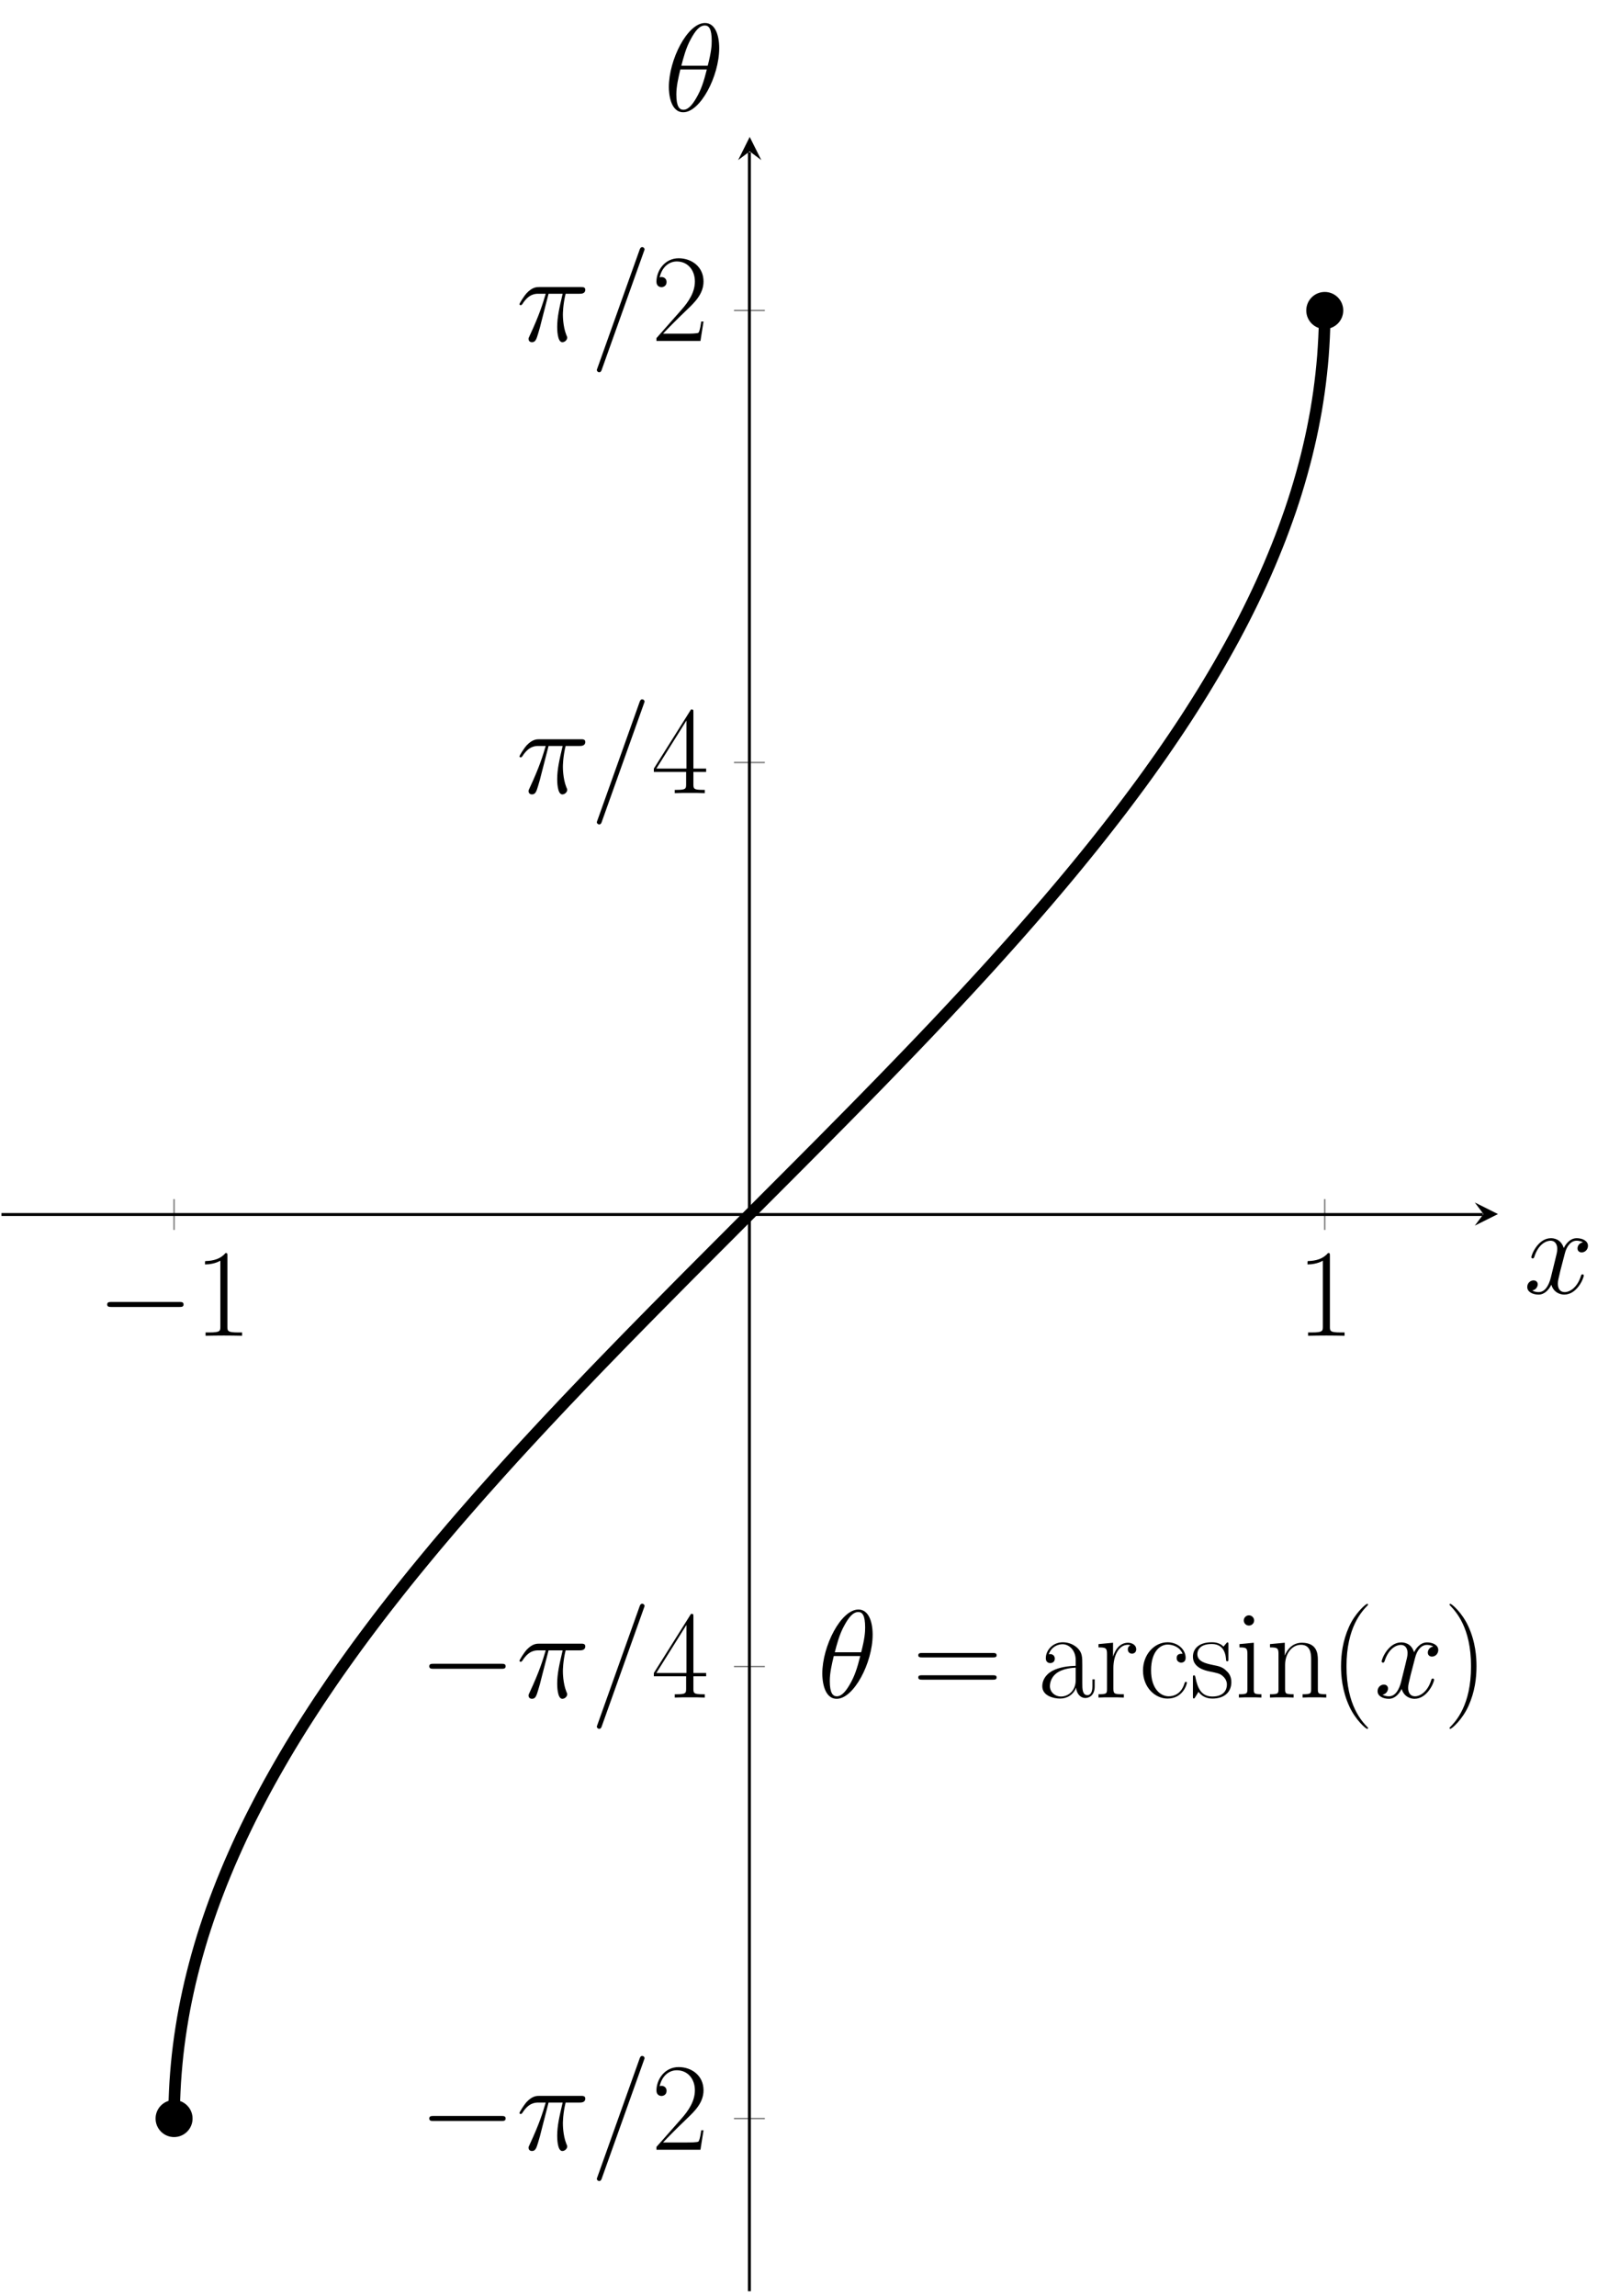 <?xml version="1.0" encoding="UTF-8"?>
<svg xmlns="http://www.w3.org/2000/svg" xmlns:xlink="http://www.w3.org/1999/xlink" width="222.652" height="315.497" viewBox="0 0 222.652 315.497">
<defs>
<g>
<g id="glyph-0-0">
<path d="M 11.328 -3.953 C 11.625 -3.953 11.922 -3.953 11.922 -4.297 C 11.922 -4.641 11.625 -4.641 11.328 -4.641 L 2.031 -4.641 C 1.734 -4.641 1.422 -4.641 1.422 -4.297 C 1.422 -3.953 1.734 -3.953 2.031 -3.953 Z M 11.328 -3.953 "/>
</g>
<g id="glyph-1-0">
<path d="M 4.578 -10.984 C 4.578 -11.344 4.562 -11.359 4.312 -11.359 C 3.641 -10.547 2.625 -10.297 1.672 -10.266 C 1.609 -10.266 1.531 -10.266 1.516 -10.234 C 1.5 -10.188 1.5 -10.156 1.5 -9.797 C 2.031 -9.797 2.922 -9.906 3.609 -10.312 L 3.609 -1.25 C 3.609 -0.656 3.578 -0.453 2.094 -0.453 L 1.578 -0.453 L 1.578 0 C 2.406 -0.016 3.266 -0.031 4.094 -0.031 C 4.922 -0.031 5.781 -0.016 6.594 0 L 6.594 -0.453 L 6.078 -0.453 C 4.609 -0.453 4.578 -0.641 4.578 -1.25 Z M 4.578 -10.984 "/>
</g>
<g id="glyph-1-1">
<path d="M 7.172 -2.672 L 6.859 -2.672 C 6.688 -1.438 6.547 -1.234 6.484 -1.141 C 6.391 -1 5.156 -1 4.922 -1 L 1.609 -1 C 2.234 -1.672 3.438 -2.891 4.906 -4.297 C 5.953 -5.297 7.172 -6.469 7.172 -8.172 C 7.172 -10.188 5.547 -11.359 3.75 -11.359 C 1.859 -11.359 0.703 -9.688 0.703 -8.141 C 0.703 -7.484 1.203 -7.391 1.406 -7.391 C 1.578 -7.391 2.094 -7.5 2.094 -8.094 C 2.094 -8.625 1.656 -8.781 1.406 -8.781 C 1.312 -8.781 1.203 -8.766 1.141 -8.734 C 1.469 -10.188 2.453 -10.922 3.5 -10.922 C 5 -10.922 5.984 -9.734 5.984 -8.172 C 5.984 -6.672 5.109 -5.375 4.125 -4.266 L 0.703 -0.391 L 0.703 0 L 6.75 0 Z M 7.172 -2.672 "/>
</g>
<g id="glyph-1-2">
<path d="M 5.781 -11.125 C 5.781 -11.484 5.766 -11.5 5.453 -11.5 L 0.344 -3.375 L 0.344 -2.922 L 4.781 -2.922 L 4.781 -1.234 C 4.781 -0.625 4.75 -0.453 3.547 -0.453 L 3.219 -0.453 L 3.219 0 C 3.766 -0.031 4.688 -0.031 5.281 -0.031 C 5.859 -0.031 6.797 -0.031 7.344 0 L 7.344 -0.453 L 7.016 -0.453 C 5.812 -0.453 5.781 -0.625 5.781 -1.234 L 5.781 -2.922 L 7.531 -2.922 L 7.531 -3.375 L 5.781 -3.375 Z M 4.828 -9.984 L 4.828 -3.375 L 0.688 -3.375 Z M 4.828 -9.984 "/>
</g>
<g id="glyph-1-3">
<path d="M 11.047 -5.516 C 11.312 -5.516 11.562 -5.516 11.562 -5.812 C 11.562 -6.125 11.281 -6.125 10.984 -6.125 L 1.375 -6.125 C 1.078 -6.125 0.797 -6.125 0.797 -5.812 C 0.797 -5.516 1.047 -5.516 1.312 -5.516 Z M 10.984 -2.453 C 11.281 -2.453 11.562 -2.453 11.562 -2.766 C 11.562 -3.062 11.312 -3.062 11.047 -3.062 L 1.312 -3.062 C 1.047 -3.062 0.797 -3.062 0.797 -2.766 C 0.797 -2.453 1.078 -2.453 1.375 -2.453 Z M 10.984 -2.453 "/>
</g>
<g id="glyph-1-4">
<path d="M 6.188 -4.453 C 6.188 -5.594 6.188 -6.188 5.469 -6.859 C 4.828 -7.422 4.094 -7.594 3.5 -7.594 C 2.156 -7.594 1.172 -6.531 1.172 -5.391 C 1.172 -4.766 1.688 -4.734 1.781 -4.734 C 2.016 -4.734 2.406 -4.859 2.406 -5.344 C 2.406 -5.781 2.078 -5.969 1.781 -5.969 C 1.719 -5.969 1.641 -5.953 1.578 -5.938 C 1.938 -7.016 2.875 -7.328 3.469 -7.328 C 4.328 -7.328 5.281 -6.562 5.281 -5.125 L 5.281 -4.359 C 4.266 -4.328 3.047 -4.188 2.078 -3.672 C 1 -3.078 0.688 -2.219 0.688 -1.562 C 0.688 -0.234 2.234 0.141 3.141 0.141 C 4.094 0.141 4.969 -0.391 5.344 -1.375 C 5.375 -0.625 5.859 0.062 6.625 0.062 C 6.984 0.062 7.891 -0.172 7.891 -1.531 L 7.891 -2.5 L 7.578 -2.5 L 7.578 -1.516 C 7.578 -0.469 7.109 -0.328 6.891 -0.328 C 6.188 -0.328 6.188 -1.219 6.188 -1.984 Z M 5.281 -2.391 C 5.281 -0.891 4.219 -0.141 3.266 -0.141 C 2.406 -0.141 1.734 -0.781 1.734 -1.562 C 1.734 -2.078 1.953 -2.984 2.953 -3.547 C 3.781 -4 4.734 -4.078 5.281 -4.109 Z M 5.281 -2.391 "/>
</g>
<g id="glyph-1-5">
<path d="M 2.578 -4.062 C 2.578 -5.703 3.281 -7.25 4.578 -7.25 C 4.688 -7.25 4.812 -7.234 4.938 -7.188 C 4.938 -7.188 4.562 -7.062 4.562 -6.625 C 4.562 -6.203 4.875 -6.031 5.141 -6.031 C 5.344 -6.031 5.719 -6.156 5.719 -6.641 C 5.719 -7.188 5.172 -7.531 4.594 -7.531 C 3.281 -7.531 2.719 -6.25 2.547 -5.656 L 2.531 -5.656 L 2.531 -7.531 L 0.531 -7.344 L 0.531 -6.891 C 1.547 -6.891 1.703 -6.797 1.703 -5.969 L 1.703 -1.188 C 1.703 -0.531 1.641 -0.453 0.531 -0.453 L 0.531 0 C 0.953 -0.031 1.734 -0.031 2.188 -0.031 C 2.688 -0.031 3.562 -0.031 4.016 0 L 4.016 -0.453 C 2.781 -0.453 2.578 -0.453 2.578 -1.219 Z M 2.578 -4.062 "/>
</g>
<g id="glyph-1-6">
<path d="M 6 -6.016 C 5.672 -6.016 5.188 -6.016 5.188 -5.422 C 5.188 -4.938 5.594 -4.797 5.812 -4.797 C 5.938 -4.797 6.422 -4.844 6.422 -5.453 C 6.422 -6.672 5.266 -7.594 3.938 -7.594 C 2.109 -7.594 0.562 -5.906 0.562 -3.719 C 0.562 -1.422 2.188 0.141 3.938 0.141 C 6.062 0.141 6.594 -1.844 6.594 -2.031 C 6.594 -2.094 6.578 -2.156 6.469 -2.156 C 6.344 -2.156 6.328 -2.125 6.25 -1.906 C 5.812 -0.516 4.828 -0.172 4.094 -0.172 C 2.984 -0.172 1.672 -1.188 1.672 -3.734 C 1.672 -6.344 2.938 -7.281 3.953 -7.281 C 4.625 -7.281 5.625 -6.969 6 -6.016 Z M 6 -6.016 "/>
</g>
<g id="glyph-1-7">
<path d="M 5.312 -7.25 C 5.312 -7.562 5.297 -7.578 5.188 -7.578 C 5.125 -7.578 5.109 -7.562 4.906 -7.312 C 4.844 -7.234 4.688 -7.062 4.641 -7 C 4.094 -7.578 3.312 -7.594 3.031 -7.594 C 1.125 -7.594 0.438 -6.594 0.438 -5.609 C 0.438 -4.062 2.188 -3.703 2.688 -3.594 C 3.766 -3.375 4.141 -3.297 4.5 -2.984 C 4.734 -2.781 5.109 -2.406 5.109 -1.781 C 5.109 -1.062 4.688 -0.141 3.109 -0.141 C 1.609 -0.141 1.078 -1.266 0.781 -2.781 C 0.719 -3.031 0.719 -3.047 0.578 -3.047 C 0.453 -3.047 0.438 -3.031 0.438 -2.688 L 0.438 -0.203 C 0.438 0.109 0.453 0.125 0.547 0.125 C 0.641 0.125 0.656 0.109 0.734 -0.031 C 0.844 -0.188 1.094 -0.609 1.203 -0.781 C 1.547 -0.312 2.156 0.141 3.109 0.141 C 4.812 0.141 5.719 -0.797 5.719 -2.125 C 5.719 -3.016 5.266 -3.469 5.031 -3.672 C 4.516 -4.219 3.922 -4.328 3.203 -4.469 C 2.25 -4.672 1.047 -4.922 1.047 -5.969 C 1.047 -6.406 1.297 -7.359 3.031 -7.359 C 4.859 -7.359 4.969 -5.641 5 -5.094 C 5.016 -5 5.109 -4.984 5.156 -4.984 C 5.312 -4.984 5.312 -5.031 5.312 -5.328 Z M 5.312 -7.25 "/>
</g>
<g id="glyph-1-8">
<path d="M 2.672 -10.594 C 2.672 -10.969 2.359 -11.297 1.953 -11.297 C 1.578 -11.297 1.25 -10.984 1.25 -10.594 C 1.25 -10.203 1.562 -9.891 1.953 -9.891 C 2.344 -9.891 2.672 -10.188 2.672 -10.594 Z M 0.656 -7.344 L 0.656 -6.891 C 1.609 -6.891 1.75 -6.797 1.75 -5.969 L 1.75 -1.188 C 1.75 -0.531 1.688 -0.453 0.578 -0.453 L 0.578 0 C 1 -0.031 1.734 -0.031 2.172 -0.031 C 2.578 -0.031 3.281 -0.031 3.672 0 L 3.672 -0.453 C 2.672 -0.453 2.625 -0.547 2.625 -1.172 L 2.625 -7.531 Z M 0.656 -7.344 "/>
</g>
<g id="glyph-1-9">
<path d="M 7.141 -5.219 C 7.141 -6.109 6.969 -7.531 4.938 -7.531 C 3.578 -7.531 2.875 -6.484 2.609 -5.797 L 2.594 -5.797 L 2.594 -7.531 L 0.562 -7.344 L 0.562 -6.891 C 1.578 -6.891 1.734 -6.797 1.734 -5.969 L 1.734 -1.188 C 1.734 -0.531 1.672 -0.453 0.562 -0.453 L 0.562 0 C 0.984 -0.031 1.734 -0.031 2.188 -0.031 C 2.625 -0.031 3.406 -0.031 3.812 0 L 3.812 -0.453 C 2.719 -0.453 2.641 -0.516 2.641 -1.188 L 2.641 -4.484 C 2.641 -6.062 3.609 -7.25 4.812 -7.25 C 6.078 -7.25 6.219 -6.125 6.219 -5.297 L 6.219 -1.188 C 6.219 -0.531 6.156 -0.453 5.047 -0.453 L 5.047 0 C 5.469 -0.031 6.219 -0.031 6.672 -0.031 C 7.109 -0.031 7.891 -0.031 8.297 0 L 8.297 -0.453 C 7.203 -0.453 7.141 -0.516 7.141 -1.188 Z M 7.141 -5.219 "/>
</g>
<g id="glyph-1-10">
<path d="M 5.266 4.188 C 5.266 4.172 5.266 4.141 5.203 4.094 C 4.422 3.281 2.297 1.078 2.297 -4.281 C 2.297 -9.641 4.391 -11.828 5.219 -12.688 C 5.219 -12.703 5.266 -12.734 5.266 -12.781 C 5.266 -12.844 5.203 -12.875 5.141 -12.875 C 4.953 -12.875 3.484 -11.609 2.641 -9.719 C 1.781 -7.797 1.547 -5.953 1.547 -4.297 C 1.547 -3.062 1.672 -0.969 2.703 1.25 C 3.531 3.047 4.938 4.297 5.141 4.297 C 5.219 4.297 5.266 4.266 5.266 4.188 Z M 5.266 4.188 "/>
</g>
<g id="glyph-1-11">
<path d="M 4.516 -4.281 C 4.516 -5.516 4.406 -7.609 3.375 -9.828 C 2.547 -11.625 1.141 -12.875 0.922 -12.875 C 0.875 -12.875 0.812 -12.859 0.812 -12.766 C 0.812 -12.734 0.828 -12.719 0.844 -12.688 C 1.672 -11.828 3.766 -9.641 3.766 -4.297 C 3.766 1.062 1.688 3.25 0.844 4.109 C 0.828 4.141 0.812 4.156 0.812 4.188 C 0.812 4.281 0.875 4.297 0.922 4.297 C 1.125 4.297 2.578 3.031 3.422 1.141 C 4.281 -0.781 4.516 -2.625 4.516 -4.281 Z M 4.516 -4.281 "/>
</g>
<g id="glyph-2-0">
<path d="M 4.453 -6.484 L 6.391 -6.484 C 5.938 -4.562 5.641 -3.297 5.641 -1.922 C 5.641 -1.688 5.641 0.172 6.344 0.172 C 6.703 0.172 7.016 -0.156 7.016 -0.453 C 7.016 -0.531 7.016 -0.562 6.891 -0.828 C 6.422 -2.016 6.422 -3.484 6.422 -3.609 C 6.422 -3.719 6.422 -4.938 6.797 -6.484 L 8.719 -6.484 C 8.938 -6.484 9.5 -6.484 9.5 -7.031 C 9.5 -7.406 9.172 -7.406 8.875 -7.406 L 3.219 -7.406 C 2.812 -7.406 2.234 -7.406 1.438 -6.562 C 1 -6.062 0.453 -5.156 0.453 -5.047 C 0.453 -4.953 0.531 -4.922 0.641 -4.922 C 0.75 -4.922 0.781 -4.969 0.859 -5.078 C 1.75 -6.484 2.641 -6.484 3.078 -6.484 L 4.062 -6.484 C 3.672 -5.188 3.25 -3.703 1.844 -0.688 C 1.703 -0.406 1.703 -0.375 1.703 -0.281 C 1.703 0.094 2.016 0.172 2.172 0.172 C 2.672 0.172 2.797 -0.281 3.016 -1 C 3.281 -1.875 3.281 -1.906 3.453 -2.594 Z M 4.453 -6.484 "/>
</g>
<g id="glyph-2-1">
<path d="M 7.375 -12.25 C 7.375 -12.266 7.484 -12.531 7.484 -12.562 C 7.484 -12.766 7.312 -12.891 7.172 -12.891 C 7.078 -12.891 6.922 -12.891 6.797 -12.516 L 1.031 3.656 C 1.031 3.672 0.922 3.938 0.922 3.969 C 0.922 4.172 1.094 4.297 1.234 4.297 C 1.344 4.297 1.5 4.281 1.609 3.922 Z M 7.375 -12.25 "/>
</g>
<g id="glyph-2-2">
<path d="M 7.609 -8.641 C 7.609 -10.406 7.062 -12.094 5.656 -12.094 C 3.25 -12.094 0.688 -7.062 0.688 -3.281 C 0.688 -2.5 0.859 0.172 2.672 0.172 C 5 0.172 7.609 -4.75 7.609 -8.641 Z M 2.406 -6.219 C 2.672 -7.234 3.031 -8.688 3.719 -9.906 C 4.281 -10.938 4.875 -11.75 5.641 -11.75 C 6.203 -11.75 6.578 -11.281 6.578 -9.625 C 6.578 -9 6.531 -8.141 6.031 -6.219 Z M 5.906 -5.703 C 5.484 -4.016 5.125 -2.938 4.5 -1.859 C 4 -0.984 3.406 -0.172 2.688 -0.172 C 2.156 -0.172 1.719 -0.578 1.719 -2.281 C 1.719 -3.406 2 -4.578 2.266 -5.703 Z M 5.906 -5.703 "/>
</g>
<g id="glyph-2-3">
<path d="M 8.141 -7.016 C 7.594 -6.906 7.391 -6.5 7.391 -6.172 C 7.391 -5.766 7.719 -5.625 7.953 -5.625 C 8.469 -5.625 8.828 -6.062 8.828 -6.531 C 8.828 -7.25 8.016 -7.578 7.281 -7.578 C 6.234 -7.578 5.656 -6.547 5.5 -6.219 C 5.109 -7.516 4.047 -7.578 3.734 -7.578 C 1.984 -7.578 1.047 -5.328 1.047 -4.953 C 1.047 -4.875 1.125 -4.797 1.234 -4.797 C 1.375 -4.797 1.406 -4.906 1.438 -4.969 C 2.031 -6.875 3.188 -7.234 3.672 -7.234 C 4.453 -7.234 4.609 -6.516 4.609 -6.109 C 4.609 -5.719 4.5 -5.328 4.297 -4.5 L 3.719 -2.156 C 3.453 -1.125 2.953 -0.172 2.047 -0.172 C 1.953 -0.172 1.531 -0.172 1.172 -0.391 C 1.781 -0.516 1.922 -1.031 1.922 -1.234 C 1.922 -1.578 1.672 -1.781 1.344 -1.781 C 0.922 -1.781 0.484 -1.422 0.484 -0.875 C 0.484 -0.156 1.297 0.172 2.031 0.172 C 2.859 0.172 3.438 -0.484 3.797 -1.188 C 4.078 -0.172 4.938 0.172 5.562 0.172 C 7.328 0.172 8.25 -2.078 8.25 -2.453 C 8.25 -2.547 8.188 -2.609 8.078 -2.609 C 7.922 -2.609 7.906 -2.531 7.859 -2.391 C 7.391 -0.875 6.391 -0.172 5.625 -0.172 C 5.016 -0.172 4.688 -0.625 4.688 -1.328 C 4.688 -1.703 4.766 -1.984 5.031 -3.109 L 5.641 -5.453 C 5.891 -6.484 6.484 -7.234 7.266 -7.234 C 7.312 -7.234 7.781 -7.234 8.141 -7.016 Z M 8.141 -7.016 "/>
</g>
</g>
<clipPath id="clip-0">
<path clip-rule="nonzero" d="M 0.004 166 L 205 166 L 205 168 L 0.004 168 Z M 0.004 166 "/>
</clipPath>
<clipPath id="clip-1">
<path clip-rule="nonzero" d="M 102 20 L 104 20 L 104 314.996 L 102 314.996 Z M 102 20 "/>
</clipPath>
</defs>
<path fill="none" stroke-width="0.199" stroke-linecap="butt" stroke-linejoin="miter" stroke="rgb(50%, 50%, 50%)" stroke-opacity="1" stroke-miterlimit="10" d="M 23.769 146.103 L 23.769 150.352 M 182.236 146.103 L 182.236 150.352 " transform="matrix(0.998, 0, 0, -0.998, 0.202, 314.796)"/>
<path fill="none" stroke-width="0.199" stroke-linecap="butt" stroke-linejoin="miter" stroke="rgb(50%, 50%, 50%)" stroke-opacity="1" stroke-miterlimit="10" d="M 100.876 23.771 L 105.129 23.771 M 100.876 85.999 L 105.129 85.999 M 100.876 210.455 L 105.129 210.455 M 100.876 272.687 L 105.129 272.687 " transform="matrix(0.998, 0, 0, -0.998, 0.202, 314.796)"/>
<g clip-path="url(#clip-0)">
<path fill="none" stroke-width="0.399" stroke-linecap="butt" stroke-linejoin="miter" stroke="rgb(0%, 0%, 0%)" stroke-opacity="1" stroke-miterlimit="10" d="M 0.001 148.227 L 204.013 148.227 " transform="matrix(0.998, 0, 0, -0.998, 0.202, 314.796)"/>
</g>
<path fill-rule="nonzero" fill="rgb(0%, 0%, 0%)" fill-opacity="1" d="M 205.879 166.805 L 202.695 165.211 L 203.891 166.805 L 202.695 168.395 "/>
<g clip-path="url(#clip-1)">
<path fill="none" stroke-width="0.399" stroke-linecap="butt" stroke-linejoin="miter" stroke="rgb(0%, 0%, 0%)" stroke-opacity="1" stroke-miterlimit="10" d="M 103.001 -0.001 L 103.001 294.464 " transform="matrix(0.998, 0, 0, -0.998, 0.202, 314.796)"/>
</g>
<path fill-rule="nonzero" fill="rgb(0%, 0%, 0%)" fill-opacity="1" d="M 103.039 18.812 L 101.449 21.996 L 103.039 20.801 L 104.633 21.996 "/>
<g fill="rgb(0%, 0%, 0%)" fill-opacity="1">
<use xlink:href="#glyph-0-0" x="13.308" y="183.522"/>
</g>
<g fill="rgb(0%, 0%, 0%)" fill-opacity="1">
<use xlink:href="#glyph-1-0" x="26.677" y="183.522"/>
</g>
<g fill="rgb(0%, 0%, 0%)" fill-opacity="1">
<use xlink:href="#glyph-1-0" x="178.203" y="183.522"/>
</g>
<g fill="rgb(0%, 0%, 0%)" fill-opacity="1">
<use xlink:href="#glyph-0-0" x="57.573" y="295.361"/>
</g>
<g fill="rgb(0%, 0%, 0%)" fill-opacity="1">
<use xlink:href="#glyph-2-0" x="70.941" y="295.361"/>
</g>
<g fill="rgb(0%, 0%, 0%)" fill-opacity="1">
<use xlink:href="#glyph-2-1" x="81.106" y="295.361"/>
</g>
<g fill="rgb(0%, 0%, 0%)" fill-opacity="1">
<use xlink:href="#glyph-1-1" x="89.52" y="295.361"/>
</g>
<g fill="rgb(0%, 0%, 0%)" fill-opacity="1">
<use xlink:href="#glyph-0-0" x="57.573" y="233.232"/>
</g>
<g fill="rgb(0%, 0%, 0%)" fill-opacity="1">
<use xlink:href="#glyph-2-0" x="70.941" y="233.232"/>
</g>
<g fill="rgb(0%, 0%, 0%)" fill-opacity="1">
<use xlink:href="#glyph-2-1" x="81.106" y="233.232"/>
</g>
<g fill="rgb(0%, 0%, 0%)" fill-opacity="1">
<use xlink:href="#glyph-1-2" x="89.52" y="233.232"/>
</g>
<g fill="rgb(0%, 0%, 0%)" fill-opacity="1">
<use xlink:href="#glyph-2-0" x="70.941" y="108.974"/>
</g>
<g fill="rgb(0%, 0%, 0%)" fill-opacity="1">
<use xlink:href="#glyph-2-1" x="81.106" y="108.974"/>
</g>
<g fill="rgb(0%, 0%, 0%)" fill-opacity="1">
<use xlink:href="#glyph-1-2" x="89.52" y="108.974"/>
</g>
<g fill="rgb(0%, 0%, 0%)" fill-opacity="1">
<use xlink:href="#glyph-2-0" x="70.941" y="46.844"/>
</g>
<g fill="rgb(0%, 0%, 0%)" fill-opacity="1">
<use xlink:href="#glyph-2-1" x="81.106" y="46.844"/>
</g>
<g fill="rgb(0%, 0%, 0%)" fill-opacity="1">
<use xlink:href="#glyph-1-1" x="89.52" y="46.844"/>
</g>
<path fill="none" stroke-width="1.594" stroke-linecap="butt" stroke-linejoin="miter" stroke="rgb(0%, 0%, 0%)" stroke-opacity="1" stroke-miterlimit="10" d="M 23.773 23.771 L 23.781 25.02 L 23.812 26.272 L 23.863 27.524 L 23.93 28.772 L 24.02 30.024 L 24.129 31.276 L 24.254 32.524 L 24.403 33.776 L 24.571 35.028 L 24.759 36.28 L 24.963 37.528 L 25.189 38.78 L 25.436 40.032 L 25.702 41.28 L 25.984 42.532 L 26.289 43.784 L 26.61 45.032 L 26.95 46.284 L 27.31 47.536 L 27.686 48.788 L 28.085 50.036 L 28.503 51.288 L 28.938 52.54 L 29.391 53.788 L 29.865 55.04 L 30.354 56.292 L 30.863 57.54 L 31.387 58.792 L 31.935 60.044 L 32.494 61.296 L 33.069 62.544 L 33.668 63.796 L 34.282 65.048 L 34.916 66.296 L 35.565 67.548 L 36.227 68.8 L 36.907 70.048 L 37.608 71.3 L 38.324 72.552 L 39.051 73.804 L 39.795 75.052 L 40.558 76.304 L 41.336 77.556 L 42.131 78.804 L 42.94 80.056 L 43.762 81.308 L 44.603 82.556 L 45.452 83.808 L 46.317 85.06 L 47.201 86.312 L 48.093 87.56 L 49.001 88.812 L 49.924 90.064 L 50.859 91.313 L 51.806 92.565 L 52.769 93.817 L 53.743 95.065 L 54.729 96.317 L 55.726 97.569 L 56.736 98.821 L 57.757 100.069 L 58.79 101.321 L 59.831 102.573 L 60.887 103.821 L 61.951 105.073 L 63.027 106.325 L 64.111 107.573 L 65.206 108.825 L 66.31 110.077 L 67.425 111.325 L 68.544 112.577 L 69.674 113.829 L 70.813 115.081 L 71.959 116.329 L 73.117 117.581 L 74.279 118.833 L 75.445 120.081 L 76.623 121.333 L 77.804 122.585 L 78.994 123.833 L 81.388 126.337 L 82.597 127.589 L 83.81 128.837 L 85.023 130.089 L 86.244 131.341 L 87.468 132.589 L 88.697 133.841 L 89.929 135.093 L 91.166 136.341 L 92.402 137.593 L 93.642 138.845 L 94.886 140.097 L 96.131 141.345 L 98.627 143.849 L 99.875 145.097 L 101.123 146.349 L 102.375 147.601 L 103.627 148.849 L 104.875 150.101 L 106.127 151.353 L 107.375 152.605 L 108.623 153.854 L 109.871 155.106 L 111.115 156.358 L 112.359 157.606 L 113.6 158.858 L 114.836 160.11 L 116.072 161.358 L 117.305 162.61 L 118.533 163.862 L 119.758 165.114 L 120.979 166.362 L 123.404 168.866 L 124.609 170.114 L 125.811 171.366 L 127.008 172.618 L 128.197 173.866 L 129.379 175.118 L 130.553 176.37 L 131.722 177.622 L 132.884 178.87 L 134.039 180.122 L 135.189 181.374 L 136.327 182.622 L 137.454 183.874 L 138.577 185.126 L 139.692 186.374 L 140.795 187.626 L 141.891 188.878 L 142.975 190.13 L 144.051 191.378 L 145.115 192.63 L 146.171 193.882 L 147.212 195.13 L 148.245 196.382 L 149.266 197.634 L 150.275 198.882 L 151.273 200.134 L 152.259 201.386 L 153.233 202.638 L 154.196 203.886 L 155.142 205.138 L 156.078 206.39 L 157.001 207.638 L 157.909 208.89 L 158.801 210.142 L 159.685 211.39 L 160.549 212.642 L 161.402 213.894 L 162.24 215.142 L 163.065 216.394 L 163.871 217.646 L 164.665 218.898 L 165.444 220.147 L 166.203 221.399 L 166.95 222.651 L 167.682 223.899 L 168.394 225.151 L 169.094 226.403 L 169.775 227.651 L 170.44 228.903 L 171.09 230.155 L 171.72 231.407 L 172.334 232.655 L 172.932 233.907 L 173.512 235.159 L 174.071 236.407 L 174.615 237.659 L 175.139 238.911 L 175.648 240.159 L 176.141 241.411 L 176.61 242.663 L 177.064 243.915 L 177.502 245.163 L 177.917 246.415 L 178.316 247.667 L 178.692 248.915 L 179.052 250.167 L 179.392 251.419 L 179.717 252.667 L 180.018 253.919 L 180.304 255.171 L 180.57 256.423 L 180.812 257.671 L 181.043 258.923 L 181.246 260.175 L 181.434 261.423 L 181.599 262.675 L 181.747 263.927 L 181.876 265.175 L 181.986 266.427 L 182.072 267.679 L 182.142 268.931 L 182.193 270.179 L 182.225 271.431 L 182.232 272.683 " transform="matrix(0.998, 0, 0, -0.998, 0.202, 314.796)"/>
<g fill="rgb(0%, 0%, 0%)" fill-opacity="1">
<use xlink:href="#glyph-2-2" x="112.327" y="233.231"/>
</g>
<g fill="rgb(0%, 0%, 0%)" fill-opacity="1">
<use xlink:href="#glyph-1-3" x="125.413" y="233.231"/>
</g>
<g fill="rgb(0%, 0%, 0%)" fill-opacity="1">
<use xlink:href="#glyph-1-4" x="142.563" y="233.231"/>
<use xlink:href="#glyph-1-5" x="150.445" y="233.231"/>
<use xlink:href="#glyph-1-6" x="156.531" y="233.231"/>
<use xlink:href="#glyph-1-7" x="163.517" y="233.231"/>
<use xlink:href="#glyph-1-8" x="169.694" y="233.231"/>
<use xlink:href="#glyph-1-9" x="173.984" y="233.231"/>
<use xlink:href="#glyph-1-10" x="182.765" y="233.231"/>
</g>
<g fill="rgb(0%, 0%, 0%)" fill-opacity="1">
<use xlink:href="#glyph-2-3" x="188.848" y="233.231"/>
</g>
<g fill="rgb(0%, 0%, 0%)" fill-opacity="1">
<use xlink:href="#glyph-1-11" x="198.412" y="233.231"/>
</g>
<path fill-rule="nonzero" fill="rgb(0%, 0%, 0%)" fill-opacity="1" stroke-width="0.399" stroke-linecap="butt" stroke-linejoin="miter" stroke="rgb(0%, 0%, 0%)" stroke-opacity="1" stroke-miterlimit="10" d="M 184.584 272.687 C 184.584 273.982 183.531 275.035 182.236 275.035 C 180.937 275.035 179.889 273.982 179.889 272.687 C 179.889 271.388 180.937 270.336 182.236 270.336 C 183.531 270.336 184.584 271.388 184.584 272.687 Z M 184.584 272.687 " transform="matrix(0.998, 0, 0, -0.998, 0.202, 314.796)"/>
<path fill-rule="nonzero" fill="rgb(0%, 0%, 0%)" fill-opacity="1" stroke-width="0.399" stroke-linecap="butt" stroke-linejoin="miter" stroke="rgb(0%, 0%, 0%)" stroke-opacity="1" stroke-miterlimit="10" d="M 26.117 23.771 C 26.117 25.066 25.068 26.119 23.769 26.119 C 22.474 26.119 21.422 25.066 21.422 23.771 C 21.422 22.473 22.474 21.42 23.769 21.42 C 25.068 21.42 26.117 22.473 26.117 23.771 Z M 26.117 23.771 " transform="matrix(0.998, 0, 0, -0.998, 0.202, 314.796)"/>
<g fill="rgb(0%, 0%, 0%)" fill-opacity="1">
<use xlink:href="#glyph-2-3" x="209.422" y="177.698"/>
</g>
<g fill="rgb(0%, 0%, 0%)" fill-opacity="1">
<use xlink:href="#glyph-2-2" x="91.238" y="15.252"/>
</g>
</svg>
